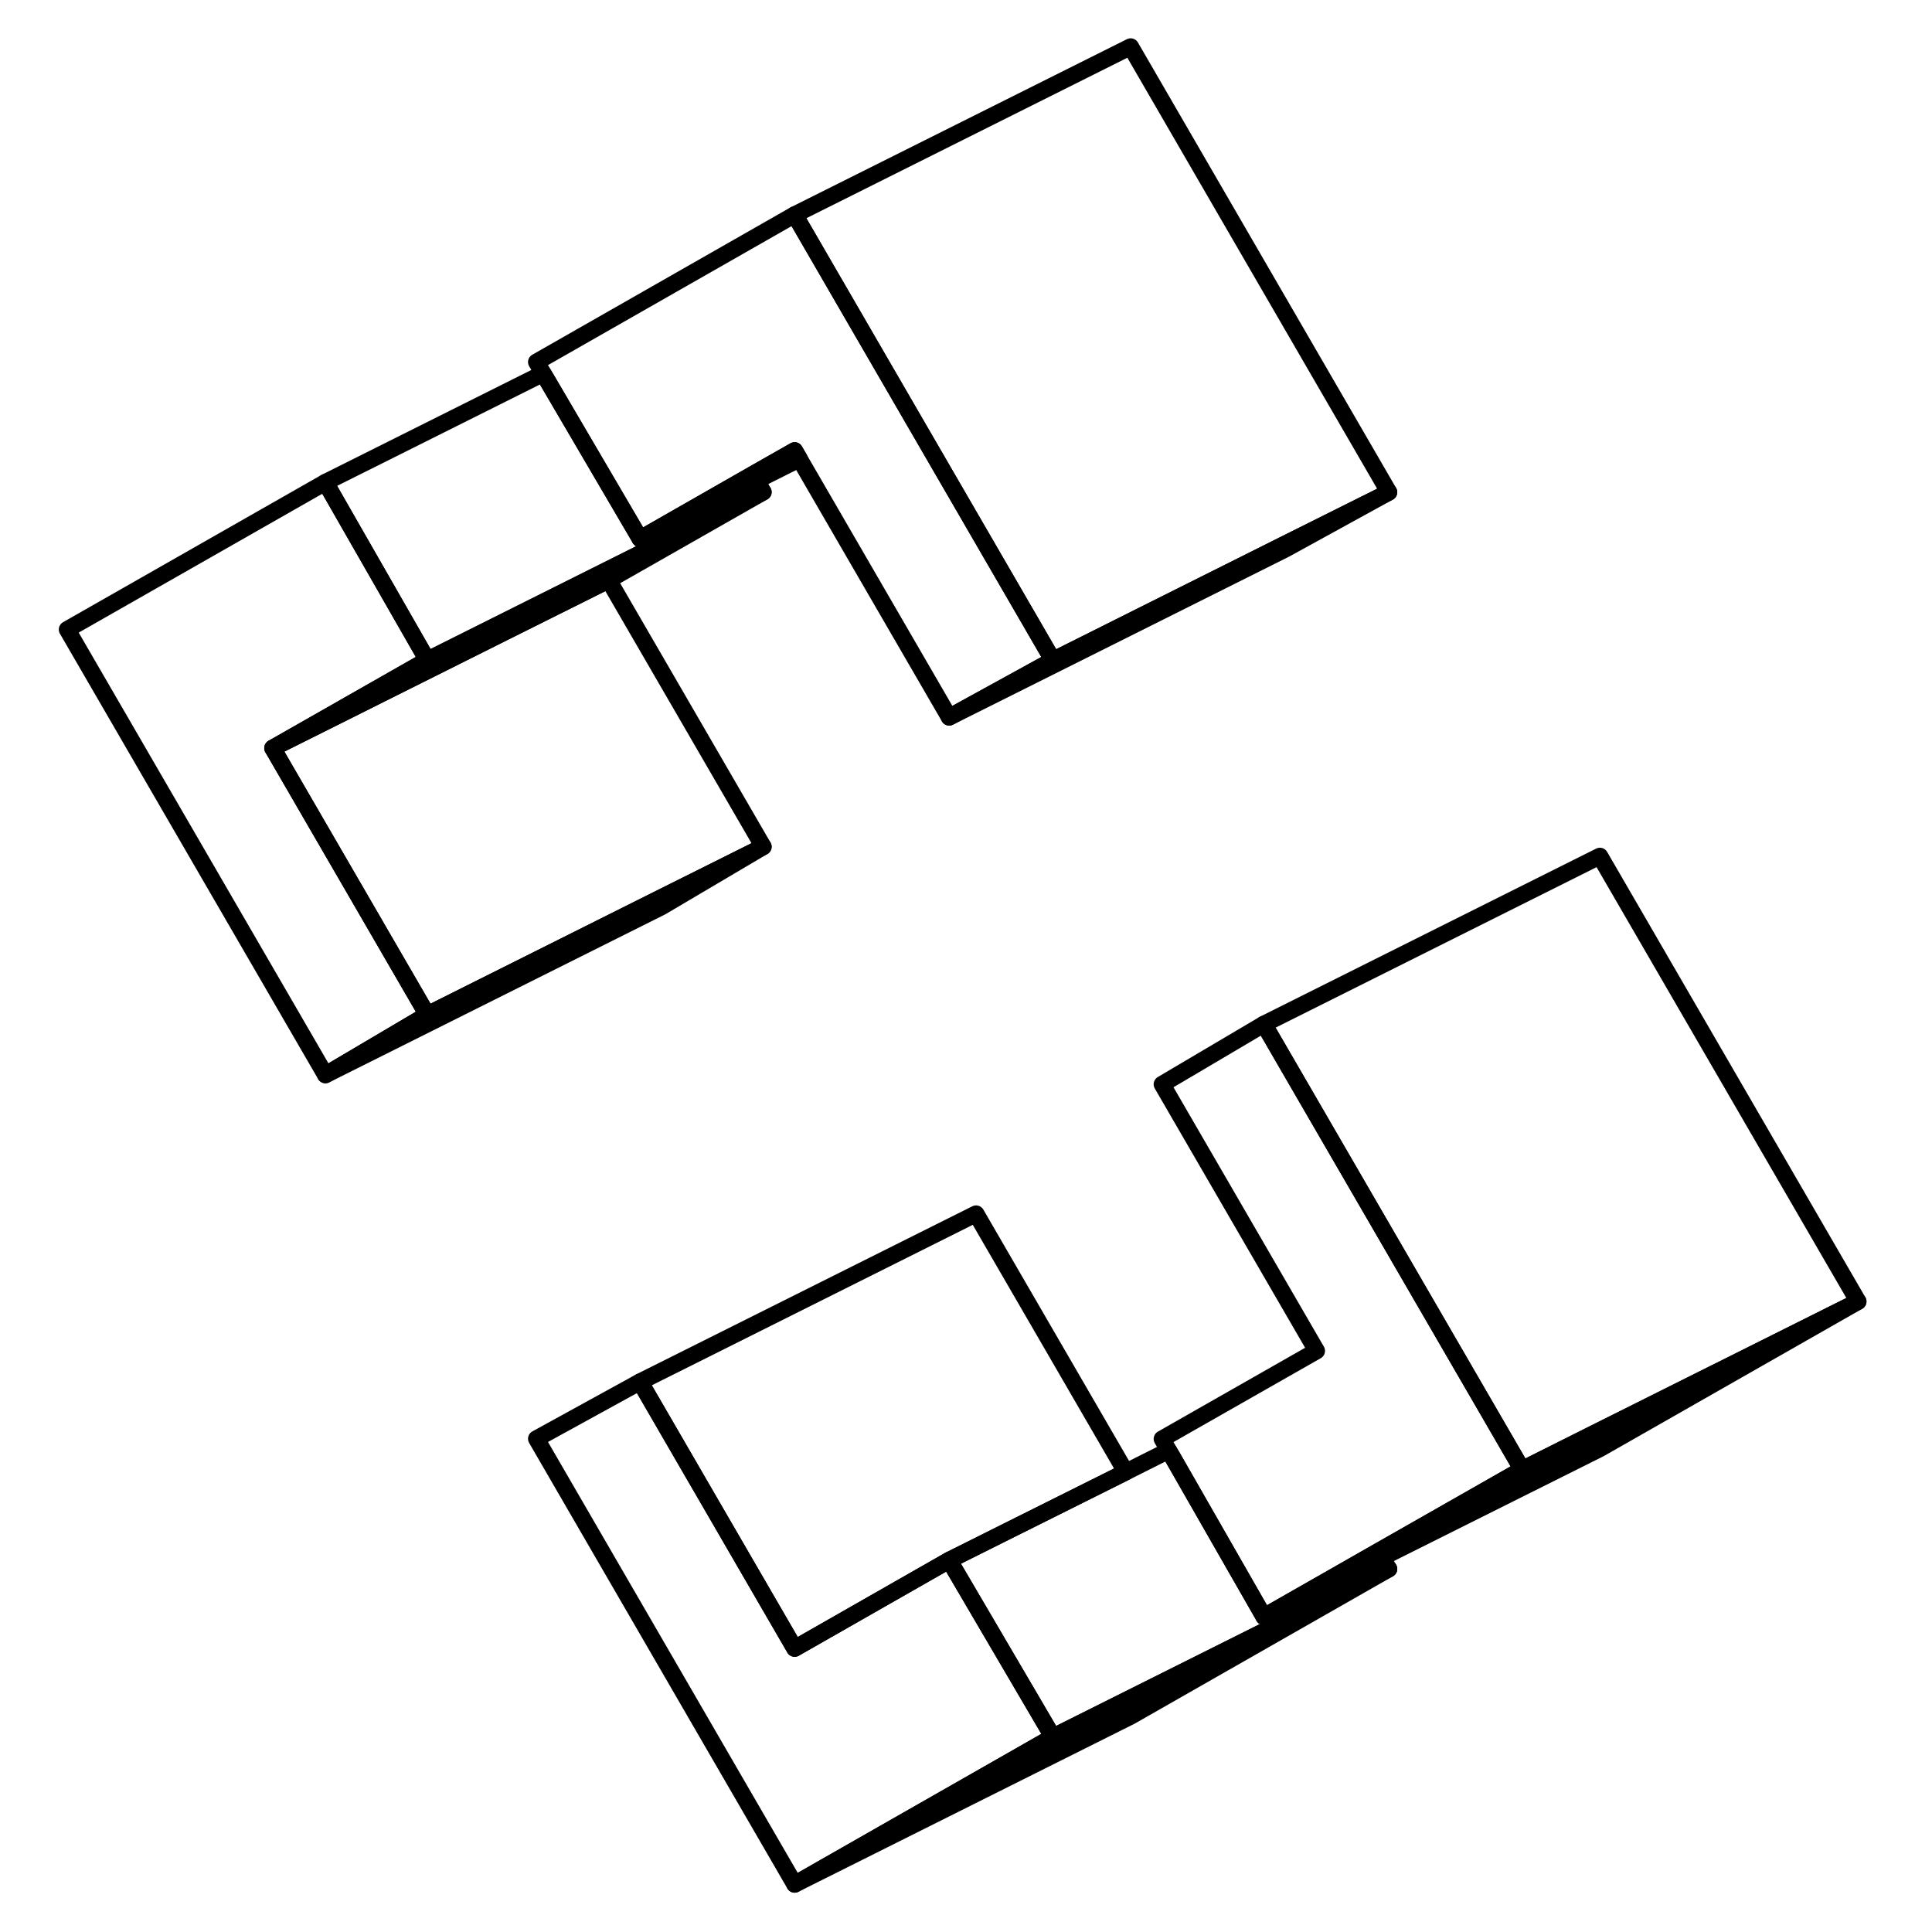 <svg width="48" height="48" viewBox="0 0 111 115" fill="none" xmlns="http://www.w3.org/2000/svg" stroke-width="1px"
     stroke-linecap="round" stroke-linejoin="round">
    <path d="M60.67 103.39L45.3 112.16L29.93 85.64L36.1 82.25L45.3 98.12L54.5 92.87L60.67 103.39Z" stroke="currentColor" stroke-linejoin="round"/>
    <path d="M88.6 87.47L80.05 92.34L73.23 96.23L67.78 86.71L67.56 86.34L67.17 85.65L76.37 80.41L67.17 64.54L73.23 60.96L88.6 87.47Z" stroke="currentColor" stroke-linejoin="round"/>
    <path d="M14.23 44.53L23.43 60.4L17.37 63.98L2 37.47L17.37 28.71L23.43 39.29L14.23 44.53Z" stroke="currentColor" stroke-linejoin="round"/>
    <path d="M60.67 39.3L54.5 42.69L45.59 27.32L45.3 26.82L42.82 28.23L36.1 32.07L30.55 22.6L30.33 22.23L29.93 21.55L45.3 12.78L51.9 24.17L60.67 39.3Z" stroke="currentColor" stroke-linejoin="round"/>
    <path d="M108.6 77.47L93.231 86.23L80.27 92.71L73.231 96.23L80.05 92.34L88.6 87.47L92.751 85.39L108.6 77.47Z" stroke="currentColor" stroke-linejoin="round"/>
    <path d="M80.671 93.39L65.301 102.16L45.301 112.16L60.671 103.39L80.671 93.39Z" stroke="currentColor" stroke-linejoin="round"/>
    <path d="M65.01 87.62L58.7 90.77L54.5 92.87L45.3 98.12L36.1 82.25L56.1 72.25L65.01 87.62Z" stroke="currentColor" stroke-linejoin="round"/>
    <path d="M80.67 93.39L60.67 103.39L54.5 92.87L58.7 90.77L65.01 87.62L67.56 86.34L67.78 86.71L73.23 96.23L80.27 92.71L80.67 93.39Z" stroke="currentColor" stroke-linejoin="round"/>
    <path d="M43.431 50.4L37.371 53.98L17.371 63.98L23.431 60.4L37.121 53.55L43.431 50.4Z" stroke="currentColor" stroke-linejoin="round"/>
    <path d="M43.431 50.4L37.12 53.55L23.43 60.4L14.23 44.53L27.921 37.68L34.23 34.53L43.431 50.4Z" stroke="currentColor" stroke-linejoin="round"/>
    <path d="M43.431 29.29L34.23 34.53L27.921 37.68L14.23 44.53L23.43 39.29L43.431 29.29Z" stroke="currentColor" stroke-linejoin="round"/>
    <path d="M43.431 29.29L23.431 39.29L17.371 28.71L30.331 22.23L30.551 22.6L36.101 32.07L43.041 28.6L43.431 29.29Z" stroke="currentColor" stroke-linejoin="round"/>
    <path d="M80.67 29.3L74.5 32.69L54.5 42.69L60.67 39.3L74.36 32.45L80.67 29.3Z" stroke="currentColor" stroke-linejoin="round"/>
    <path d="M45.59 27.32L43.04 28.6L36.1 32.07L42.82 28.23L45.3 26.82L45.59 27.32Z" stroke="currentColor" stroke-linejoin="round"/>
    <path d="M108.6 77.47L92.751 85.39L88.6 87.47L73.231 60.96L93.231 50.96L108.6 77.47Z" stroke="currentColor" stroke-linejoin="round"/>
    <path d="M80.671 29.3L74.361 32.45L60.671 39.3L51.901 24.17L45.301 12.78L65.301 2.78L80.671 29.3Z" stroke="currentColor" stroke-linejoin="round"/>
</svg>